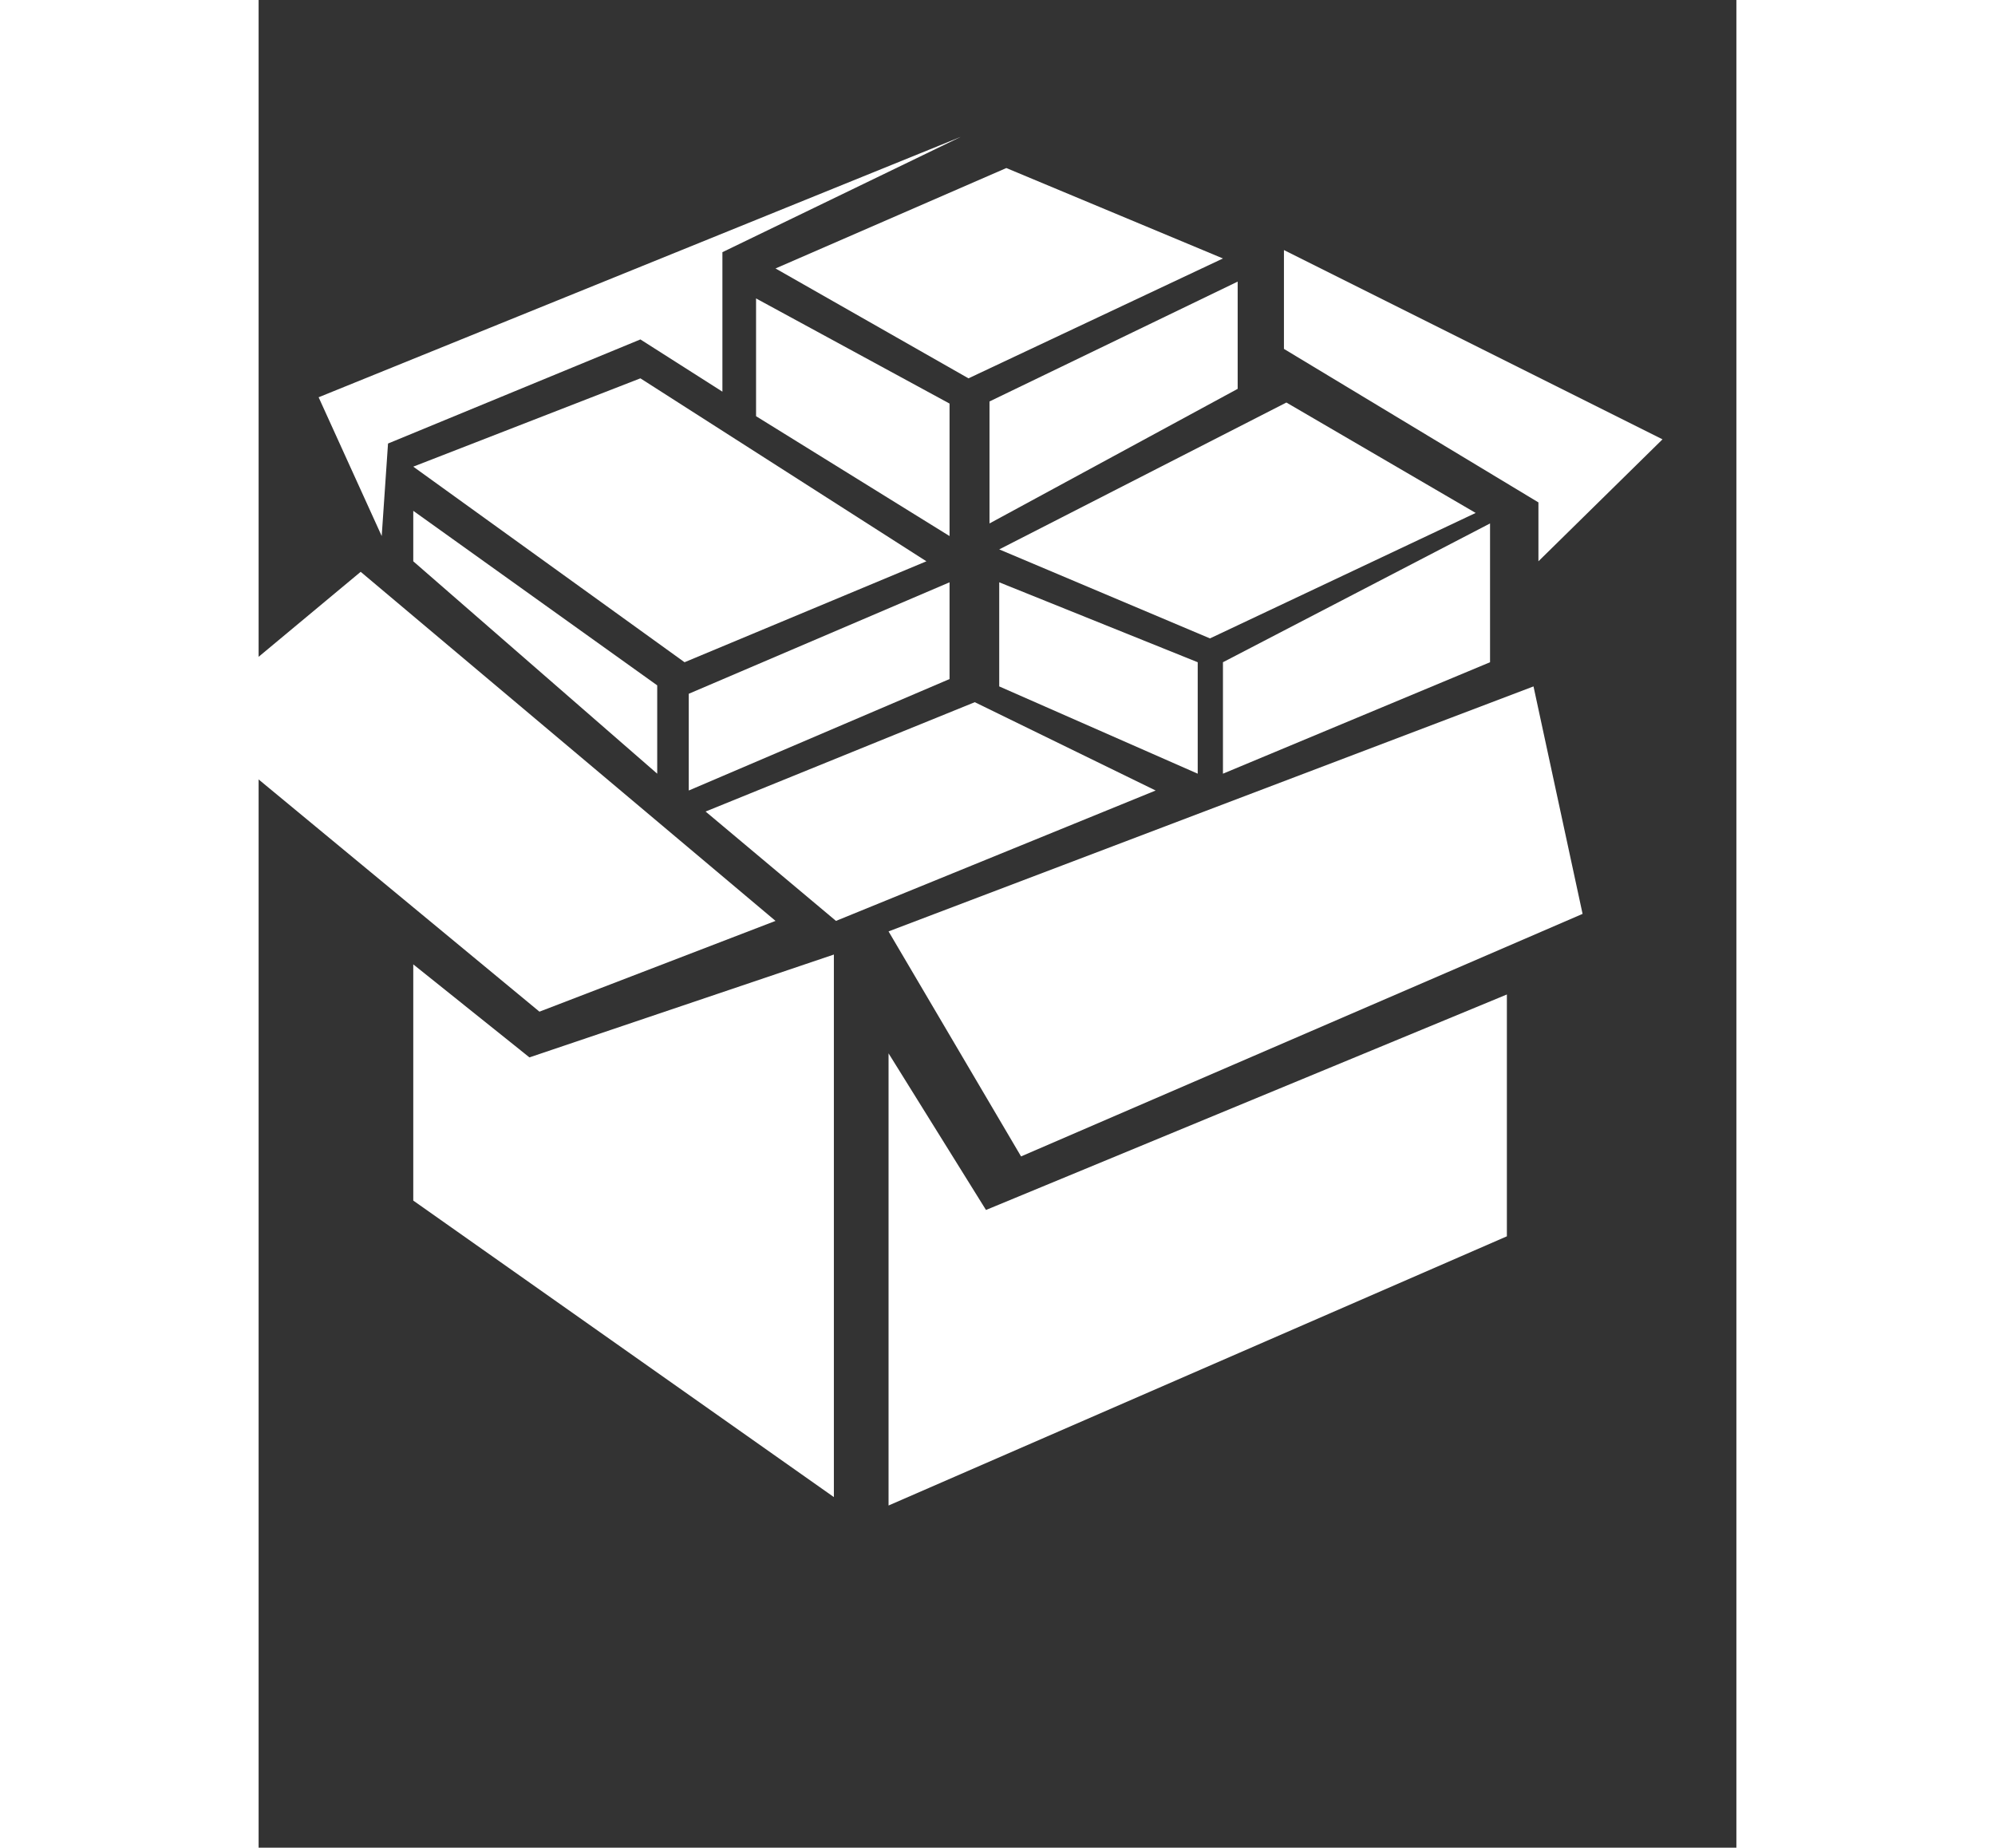 <svg xmlns="http://www.w3.org/2000/svg" xmlns:xlink="http://www.w3.org/1999/xlink" version="1.1" id="Layer_1" x="0px" y="0px" width="100px" height="92.623px" viewBox="5.0 -9.262 100.0 125.041" enable-background="new 0 0 100 92.623" xml:space="preserve">
<rect x="5.0" y="-9.262" width="100.0" height="125.041" fill="#333333" stroke="none"/>
<polygon fill="#FFFFFF" points="13.33,27.016 9.061,17.623 52.514,0 36.385,7.804 36.385,17.244 30.835,13.709 13.757,20.754 "/>
<polygon fill="#FFFFFF" points="38.662,10.935 38.662,18.904 51.755,27.016 51.755,18.05 "/>
<polygon fill="#FFFFFF" points="39.979,8.906 53.036,16.342 70.256,8.23 55.598,2.11 "/>
<polygon fill="#FFFFFF" points="54.459,17.907 54.459,26.162 71.252,17.054 71.252,9.796 "/>
<polygon fill="#FFFFFF" points="74.383,7.661 74.383,14.35 91.604,24.738 91.604,28.724 100,20.47 "/>
<polygon fill="#FFFFFF" points="30.835,16.342 50.189,28.724 33.823,35.555 15.465,22.319 "/>
<polygon fill="#FFFFFF" points="15.465,25.308 31.973,37.12 31.973,43.098 15.465,28.724 "/>
<polygon fill="#FFFFFF" points="34.108,37.689 51.755,30.146 51.755,36.693 34.108,44.236 "/>
<polygon fill="#FFFFFF" points="55.117,30.146 55.117,37.191 68.548,43.098 68.548,35.555 "/>
<polygon fill="#FFFFFF" points="55.117,27.918 69.378,33.942 87.357,25.451 74.549,17.979 "/>
<polygon fill="#FFFFFF" points="70.256,35.555 88.33,26.162 88.33,35.555 70.256,43.098 "/>
<polygon fill="#FFFFFF" points="53.463,38.259 65.702,44.236 44.07,53.06 35.247,45.659 "/>
<polygon fill="#FFFFFF" points="11.907,29.436 39.979,53.06 24.004,59.203 0,39.351 "/>
<polygon fill="#FFFFFF" points="47.628,53.771 91.271,37.191 94.592,52.585 56.594,68.999 "/>
<polygon fill="#FFFFFF" points="47.628,62.024 54.221,72.623 89.469,58.04 89.469,74.406 47.628,92.623 "/>
<polygon fill="#FFFFFF" points="43.928,55.337 43.928,92.054 15.465,71.987 15.465,56.001 23.326,62.297 "/>
</svg>